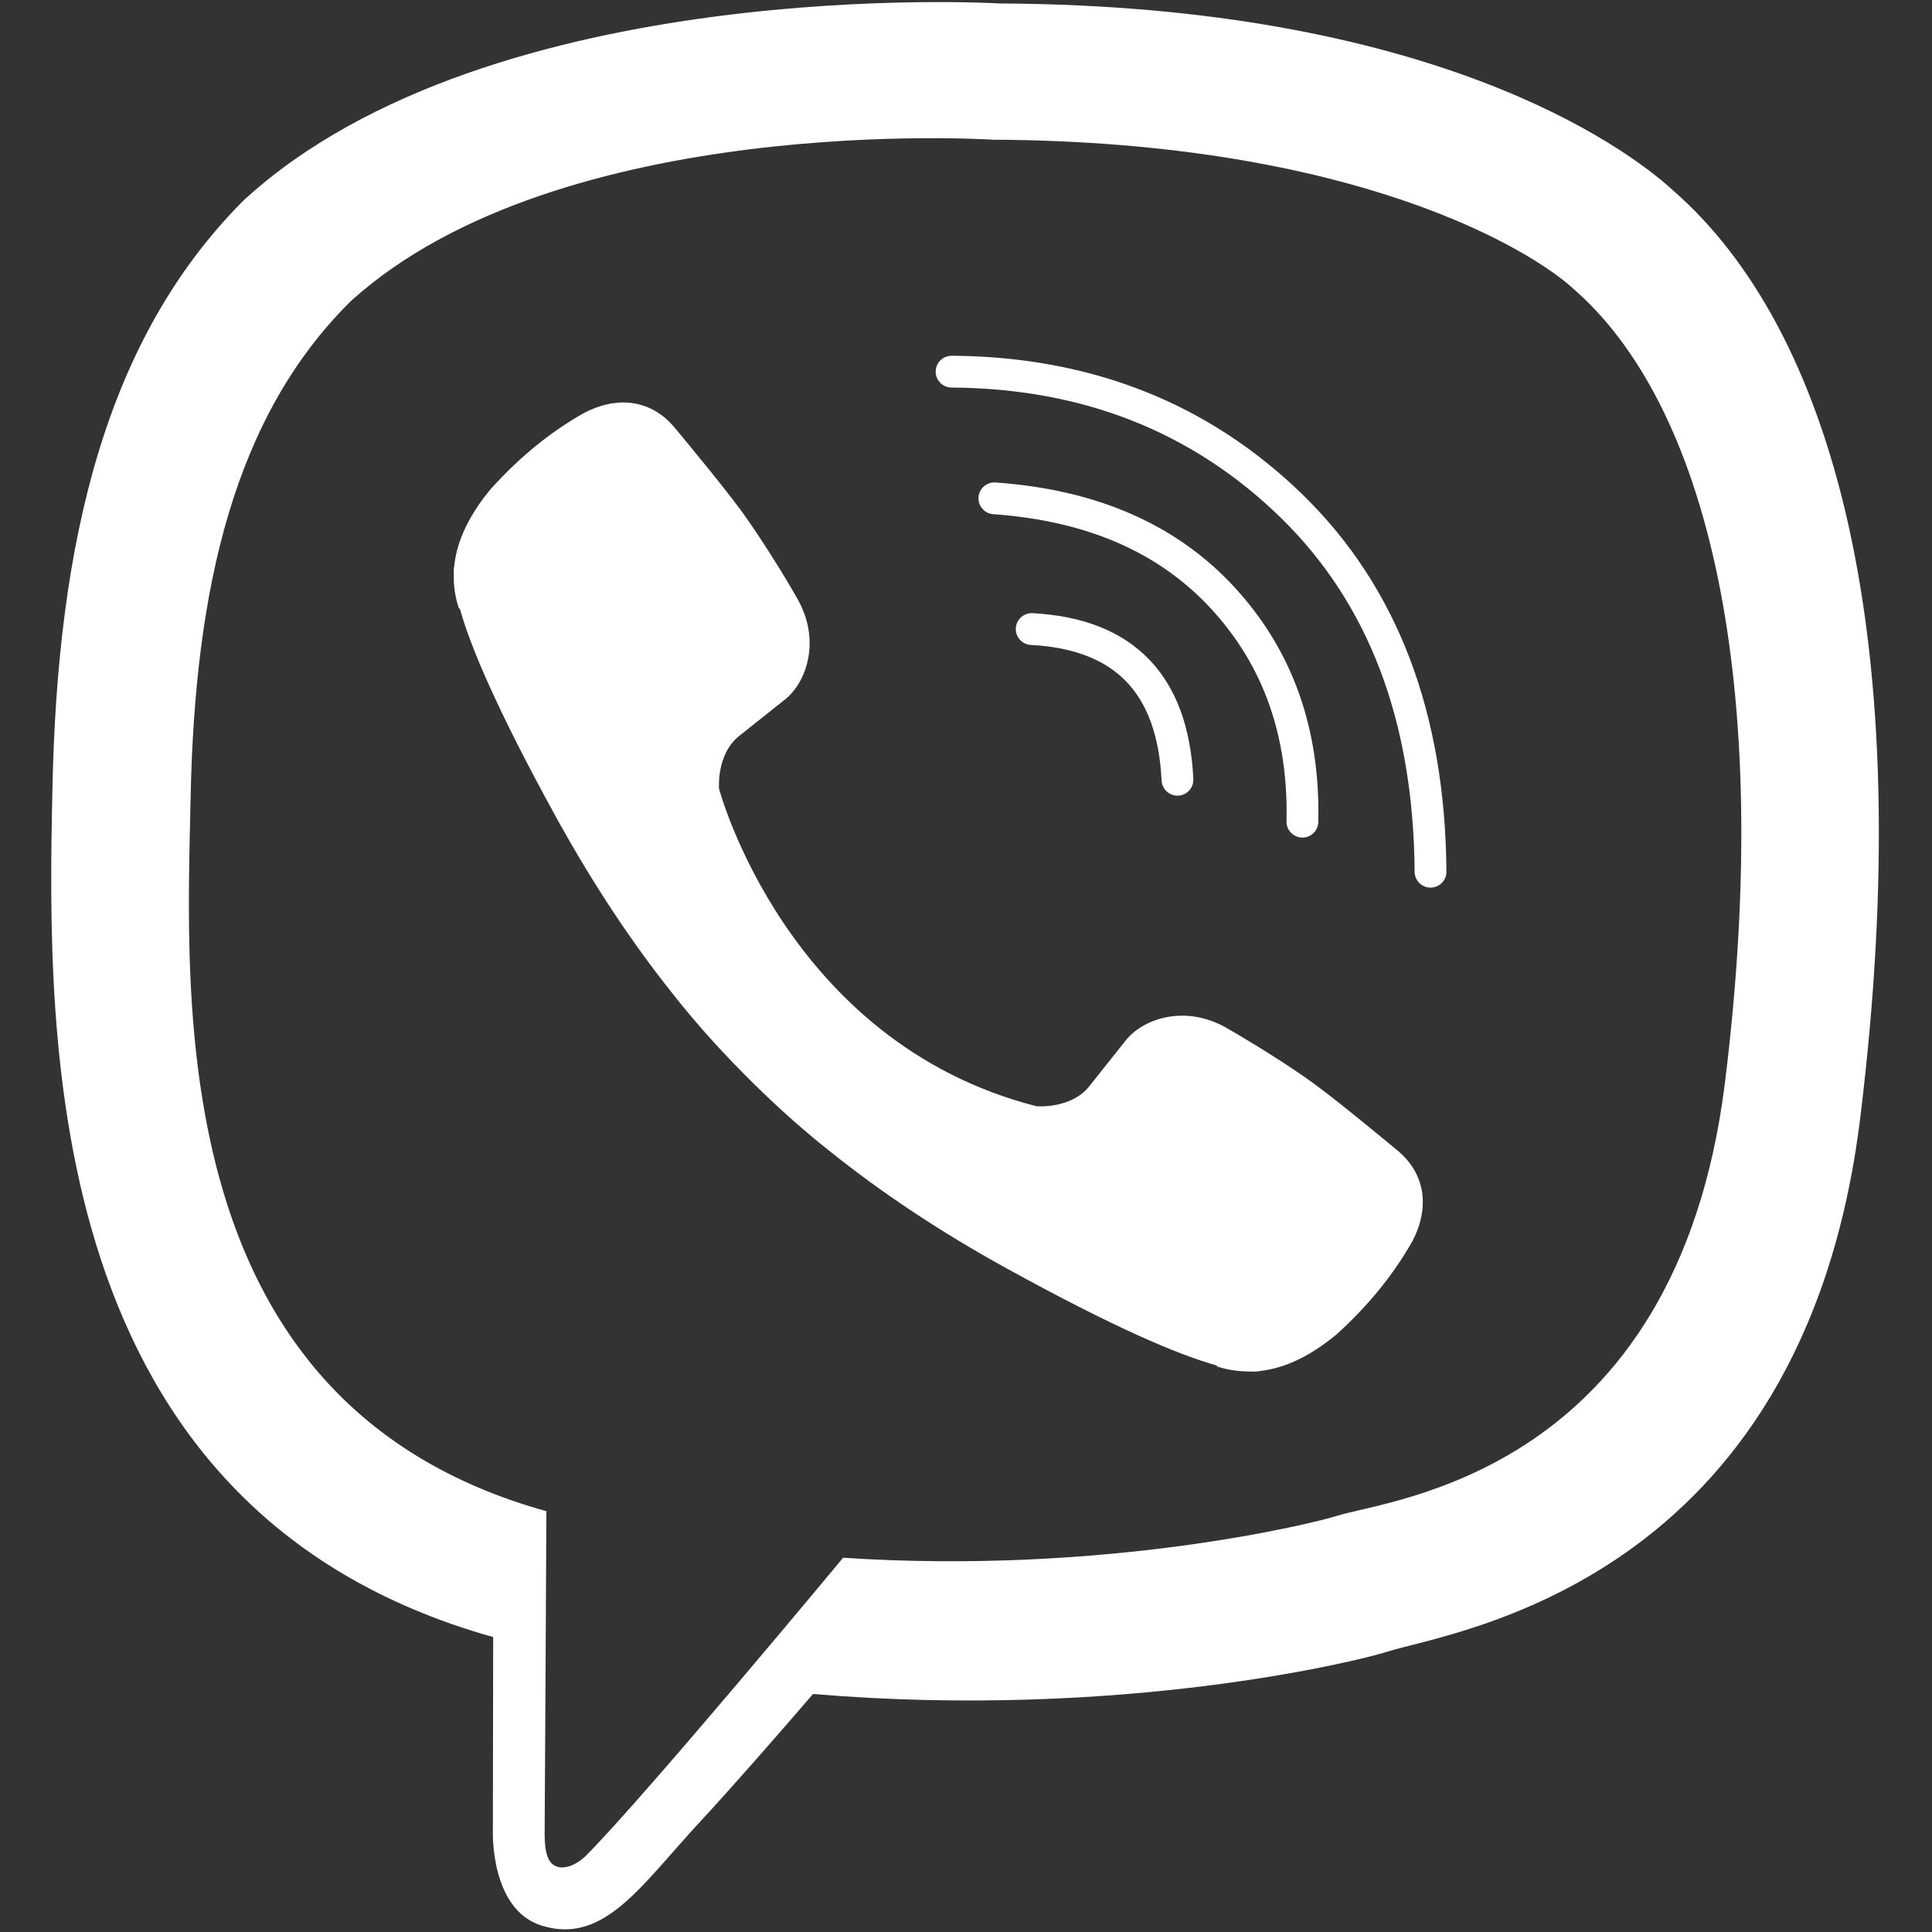 <?xml version="1.0" encoding="UTF-8"?> <svg xmlns="http://www.w3.org/2000/svg" xmlns:xlink="http://www.w3.org/1999/xlink" width="1024px" height="1024px" viewBox="0 0 1024 1024"><rect x="0" y="0" width="1024" height="1024" fill="#333333" stroke="none"/><!-- Generator: Sketch 50.2 (55047) - http://www.bohemiancoding.com/sketch --><title>White</title><desc>Created with Sketch.</desc><defs></defs><g id="White" stroke="none" stroke-width="1" fill="none" fill-rule="evenodd"><g id="purple_Purple_icon" transform="translate(27, 1)"><path d="M859.516,99.714 C834.069,76.413 731.516,1.913 503.109,0.84 C503.109,0.84 233.619,-15.41 102.247,105.079 C29.126,178.2 3.372,285.199 0.766,417.951 C-1.993,550.703 -5.519,799.192 234.232,866.641 C234.232,866.641 234.386,866.641 234.386,866.641 L234.232,969.501 C234.232,969.501 232.699,1011.196 260.139,1019.628 C293.25,1029.898 312.719,998.32 344.45,964.135 C361.772,945.434 385.84,917.841 403.928,896.84 C567.799,910.636 693.959,879.057 708.216,874.459 C741.327,863.728 928.651,839.661 959.004,591.172 C990.429,335.019 943.674,172.835 859.516,99.714 Z M887.262,572.777 C861.509,780.337 709.595,793.52 681.696,802.411 C669.739,806.243 559.061,833.836 419.871,824.638 C419.871,824.638 316.091,949.726 283.746,982.377 C278.687,987.436 272.709,989.582 268.723,988.509 C263.205,987.129 261.672,980.538 261.672,970.88 C261.825,957.084 262.592,799.958 262.592,799.958 C262.438,799.958 262.438,799.958 262.592,799.958 C59.938,743.699 71.741,532.001 74.041,421.17 C76.34,310.339 97.188,219.589 158.965,158.578 C270.103,58.018 498.97,73.041 498.97,73.041 C692.273,73.96 784.862,132.059 806.323,151.527 C877.451,212.691 913.782,358.78 887.262,572.777 Z" id="Shape" fill="#FFFFFF" fill-rule="nonzero"></path><path d="M597.078,412.279 C594.625,361.539 568.872,335.019 519.818,332.413" id="Shape" stroke="#FFFFFF" stroke-width="16.856" stroke-linecap="round" stroke-linejoin="round"></path><path d="M663.301,434.507 C664.374,387.292 650.424,347.896 621.298,316.164 C592.172,284.432 551.856,266.804 500.043,263.125" id="Shape" stroke="#FFFFFF" stroke-width="16.856" stroke-linecap="round" stroke-linejoin="round"></path><path d="M731.21,461.026 C730.596,379.014 706.069,314.631 657.782,267.417 C609.495,220.356 549.25,196.442 477.356,195.982" id="Shape" stroke="#FFFFFF" stroke-width="16.856" stroke-linecap="round" stroke-linejoin="round"></path><path d="M522.424,585.347 C522.424,585.347 540.666,586.88 550.323,574.77 L569.332,550.856 C578.529,538.899 600.757,531.388 622.525,543.498 C634.635,550.396 656.402,563.733 669.892,573.697 C684.302,584.274 713.887,608.954 713.887,608.954 C727.99,620.758 731.21,638.234 721.705,656.629 C721.705,656.782 721.552,656.935 721.552,656.935 C711.741,674.257 698.558,690.66 681.849,705.836 C681.696,705.989 681.696,705.989 681.543,706.143 C667.899,717.486 654.41,724.078 641.226,725.611 C639.693,725.917 637.701,726.071 635.401,725.917 C629.576,725.917 623.904,725.151 618.232,723.311 L617.772,722.698 C597.384,717.026 563.507,702.617 506.941,671.498 C470.151,651.263 439.646,630.569 413.892,610.028 C400.249,599.297 386.299,587.034 372.043,572.931 C371.583,572.471 371.123,572.011 370.663,571.551 C370.204,571.091 369.744,570.631 369.284,570.171 C369.284,570.171 369.284,570.171 369.284,570.171 C368.824,569.711 368.364,569.251 367.904,568.792 C367.444,568.332 366.984,567.872 366.525,567.412 C352.422,553.156 340.158,539.206 329.428,525.563 C308.886,499.81 288.192,469.151 267.957,432.514 C236.838,375.949 222.429,342.071 216.757,321.683 L216.144,321.223 C214.304,315.551 213.384,309.879 213.538,304.054 C213.384,301.754 213.538,299.762 213.844,298.229 C215.377,285.046 221.969,271.556 233.313,257.913 C233.466,257.759 233.466,257.759 233.619,257.606 C248.795,240.897 265.044,227.714 282.52,217.903 C282.673,217.903 282.826,217.75 282.826,217.75 C301.222,208.246 318.697,211.465 330.501,225.568 C330.654,225.721 355.181,255.153 365.758,269.563 C375.722,283.206 389.212,304.82 395.957,316.931 C408.067,338.698 400.556,360.926 388.599,370.123 L364.685,389.132 C352.575,398.943 354.108,417.031 354.108,417.031 C354.108,417.031 389.672,551.469 522.424,585.347 Z" id="Shape" fill="#FFFFFF" fill-rule="nonzero"></path></g></g></svg> 